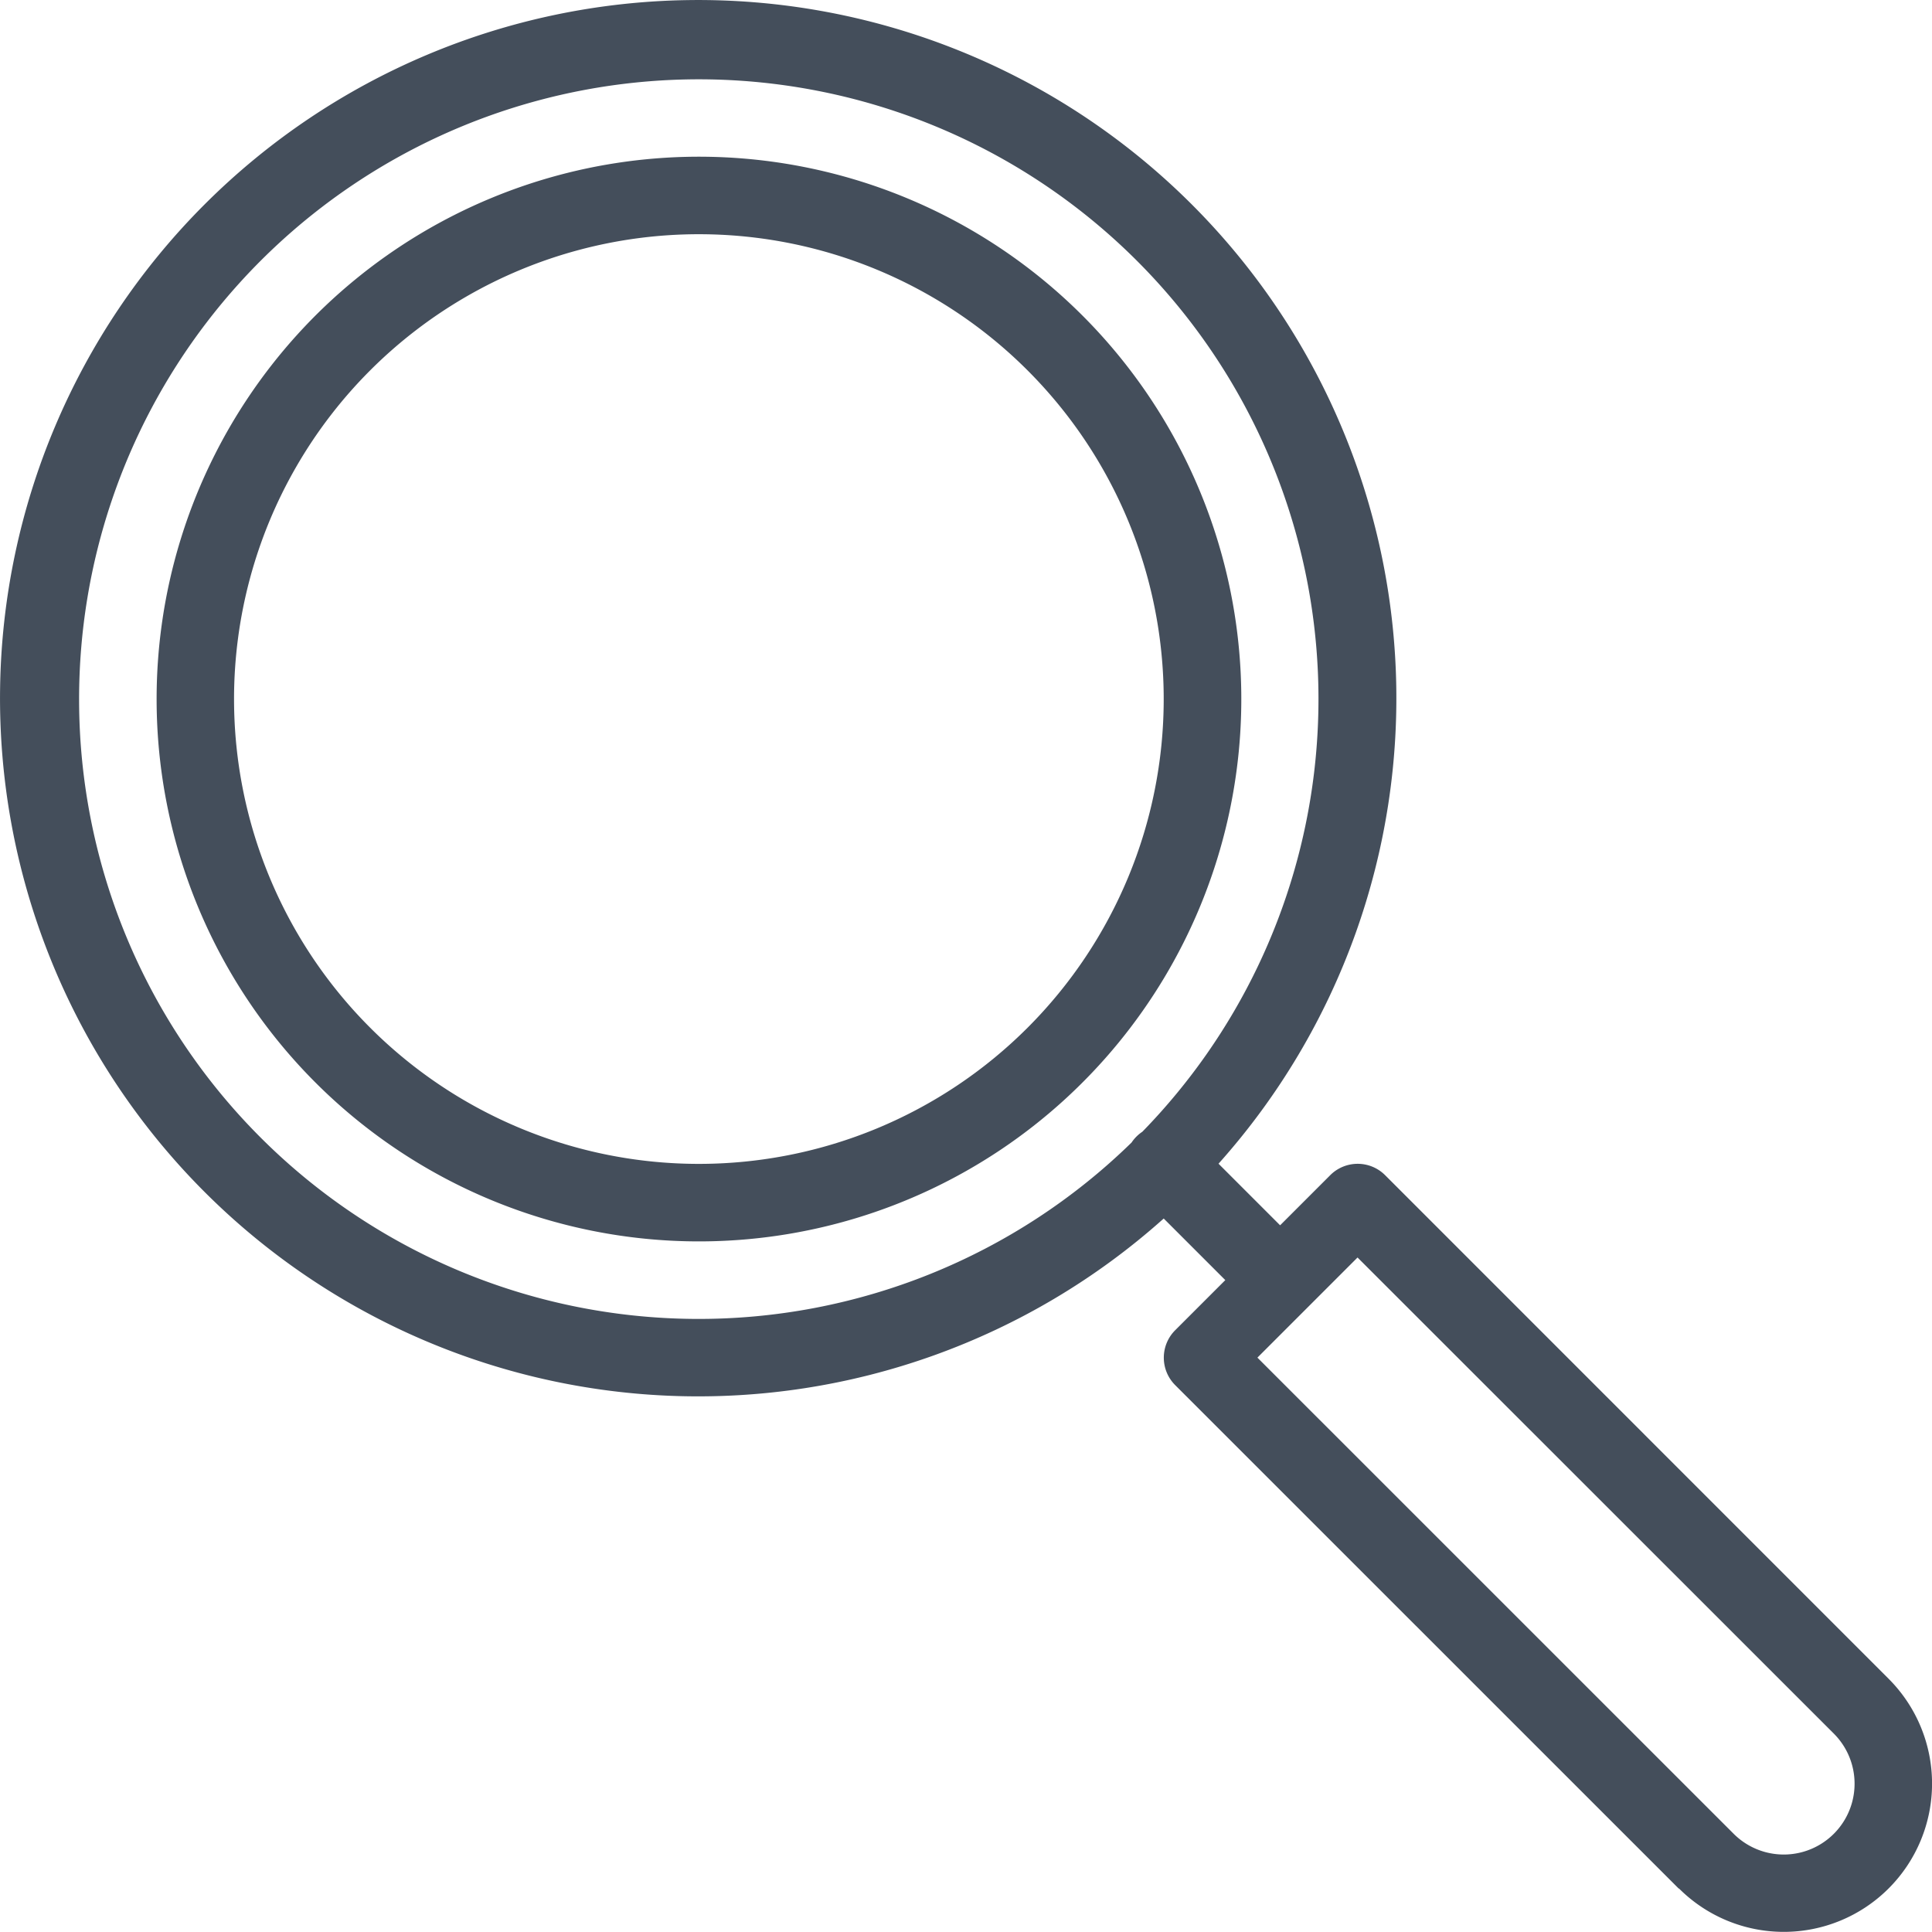 <svg xmlns="http://www.w3.org/2000/svg" width="21.958" height="21.956" viewBox="0 0 21.958 21.956">
  <g id="interface_1_" data-name="interface (1)" transform="translate(-8.019 256.983)">
    <path id="Combined_Shape" data-name="Combined Shape" d="M19.061,21.444l-5.724-5.723a.441.441,0,0,1,0-.623l.57-.57-.7-.7a7.935,7.935,0,1,1,.623-.623l.7.7.57-.57a.441.441,0,0,1,.623,0l5.723,5.724a1.685,1.685,0,1,1-2.383,2.383Zm-4.414-6.41-.375.375,5.413,5.412a.805.805,0,1,0,1.138-1.139L15.41,14.271ZM.88,7.925a7.041,7.041,0,0,0,11.962,5.039.44.44,0,0,1,.122-.122A7.043,7.043,0,1,0,.88,7.925Zm.881,0a6.164,6.164,0,1,1,6.164,6.163A6.164,6.164,0,0,1,1.761,7.925Zm.88,0A5.283,5.283,0,1,0,7.925,2.641,5.283,5.283,0,0,0,2.641,7.925Z" transform="translate(8.038 -256.962)" fill="#444e5b"/>
  </g>
</svg>
